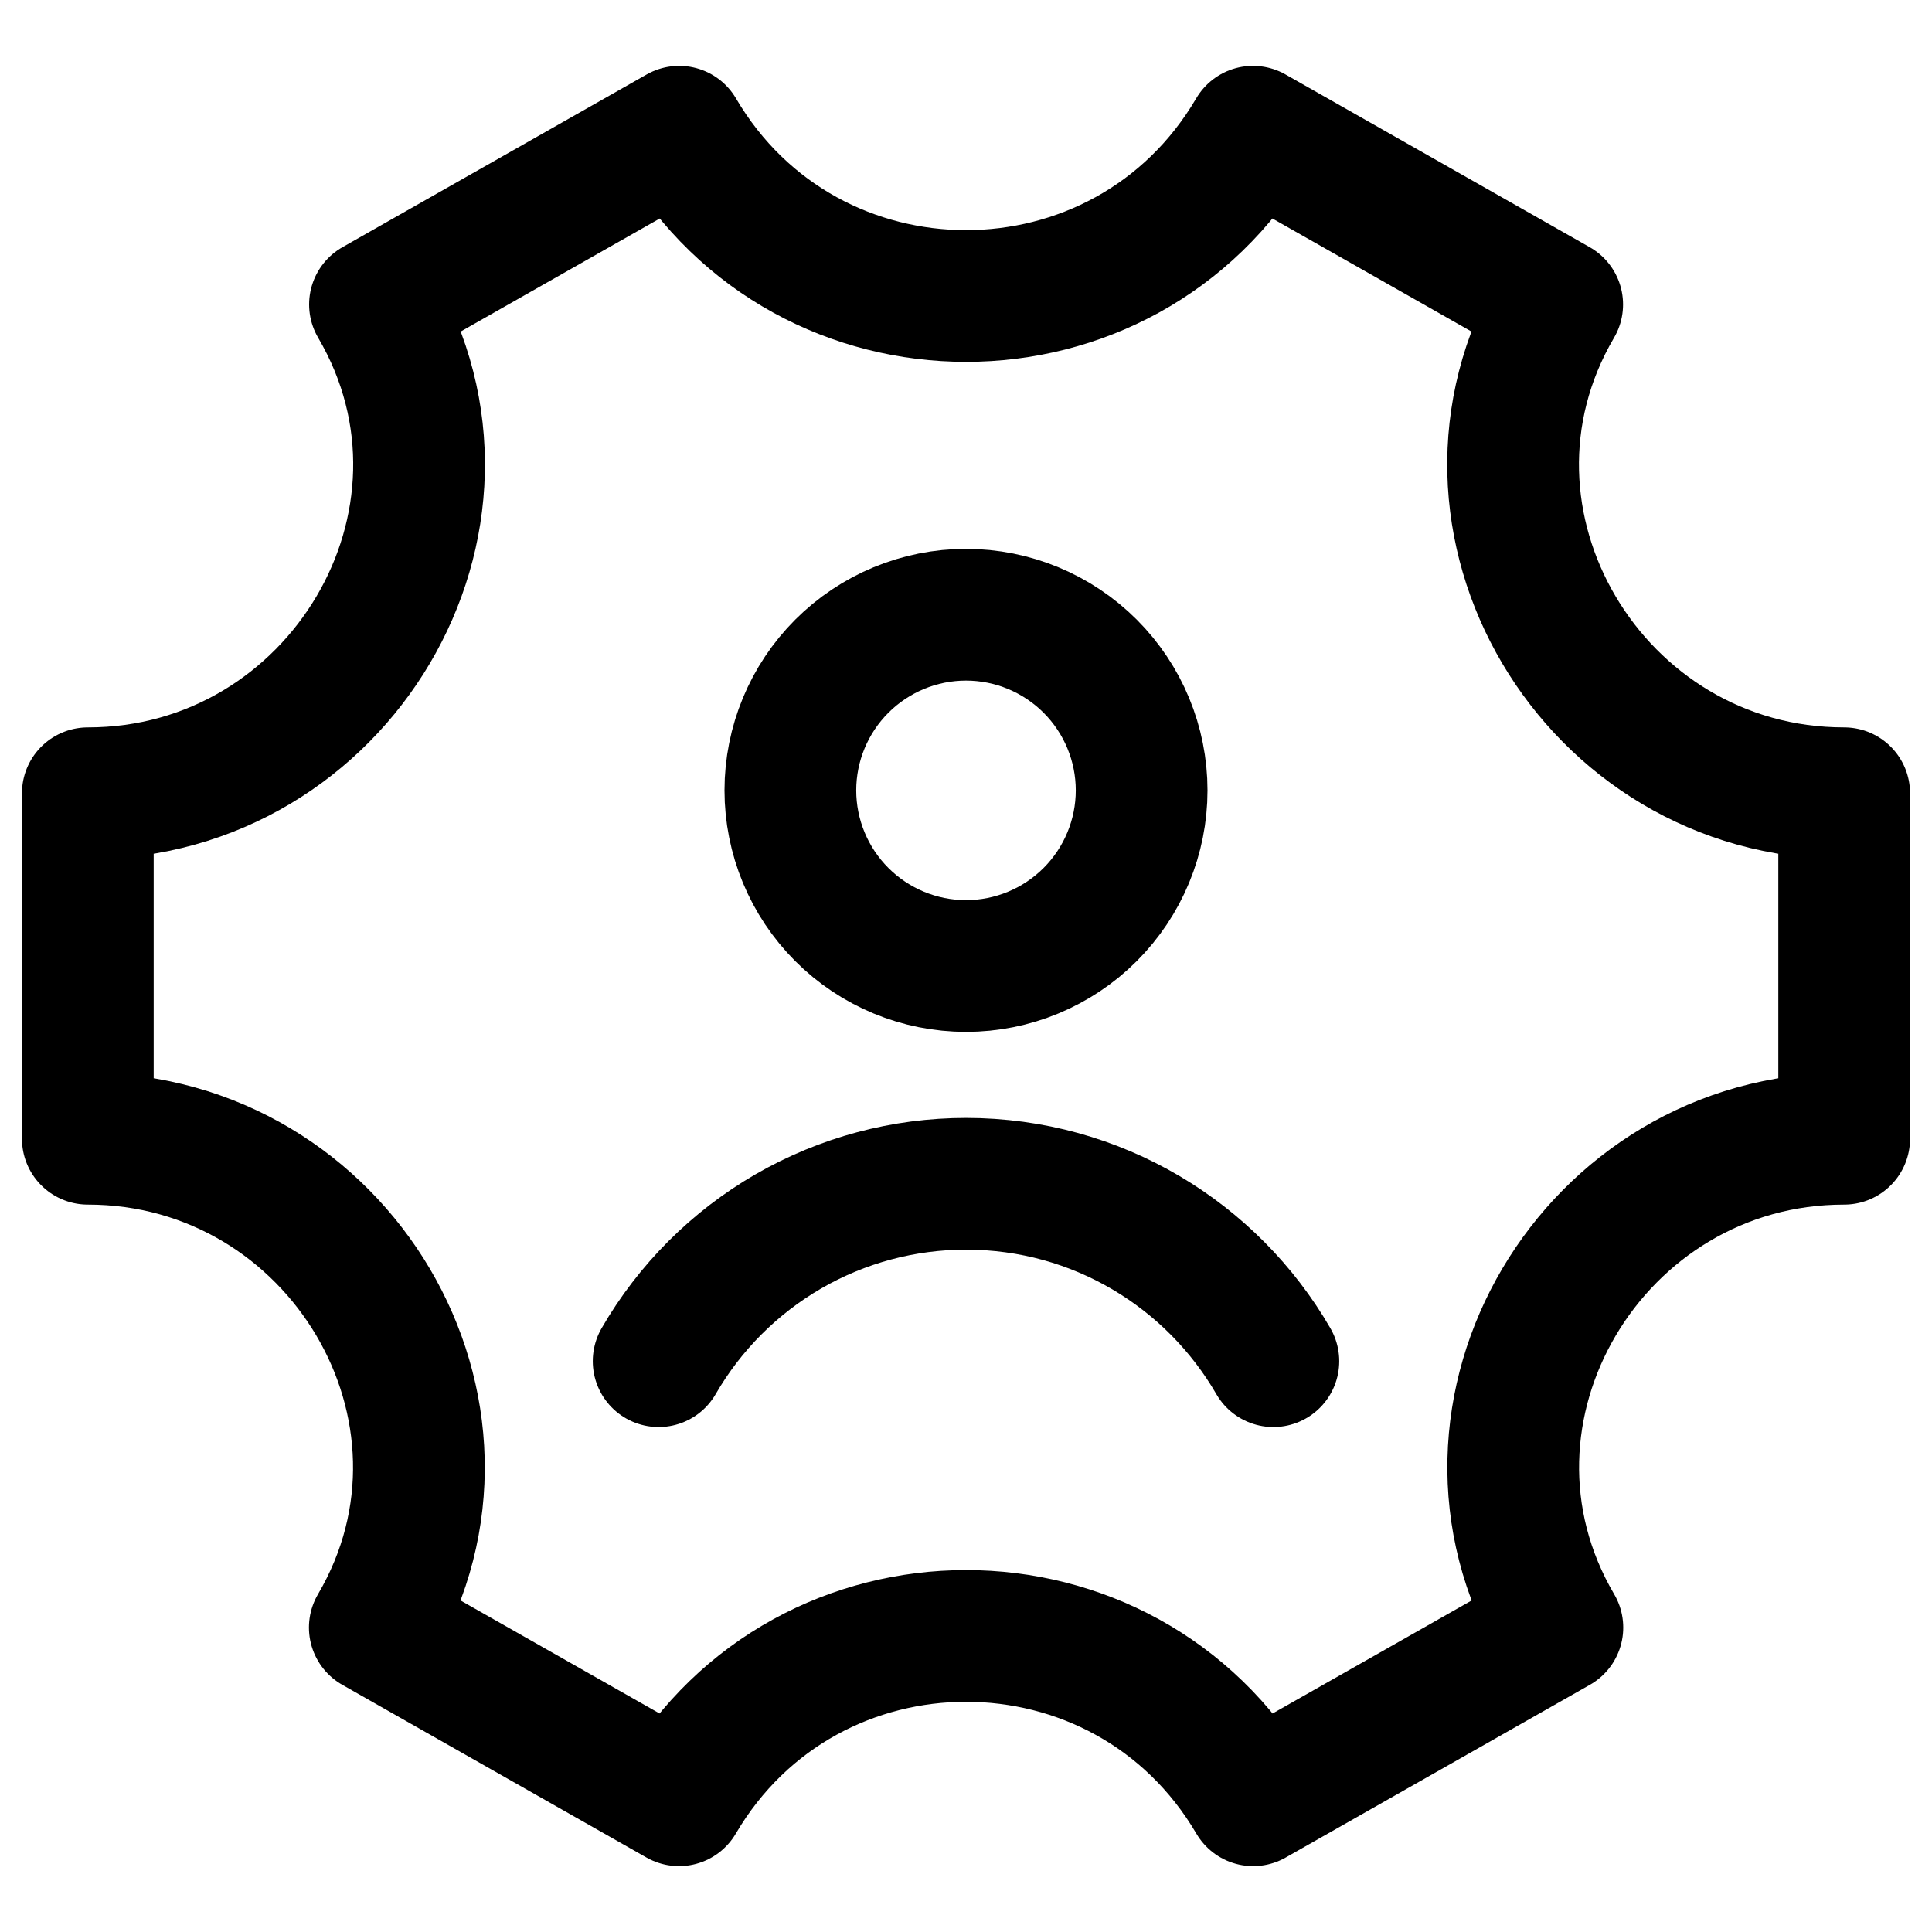 <svg width="22" height="22" viewBox="0 0 22 22" fill="none" xmlns="http://www.w3.org/2000/svg">
<path d="M7.5 15.5C7.855 14.886 8.365 14.376 8.979 14.021C9.594 13.666 10.291 13.48 11 13.48C12.496 13.48 13.801 14.292 14.5 15.5M13 9C13 9.53 12.789 10.039 12.414 10.414C12.039 10.789 11.53 11 11 11C10.47 11 9.961 10.789 9.586 10.414C9.211 10.039 9 9.53 9 9C9 8.47 9.211 7.961 9.586 7.586C9.961 7.211 10.47 7 11 7C11.53 7 12.039 7.211 12.414 7.586C12.789 7.961 13 8.47 13 9Z" stroke="black" stroke-width="1.5" stroke-linecap="round" stroke-linejoin="round"/>
<path d="M21 12.967V9.033C18.143 9.033 16.286 5.93 17.732 3.467L14.268 1.5C12.804 3.994 9.198 3.994 7.734 1.5L4.27 3.467C5.716 5.93 3.857 9.033 1 9.033V12.967C3.857 12.967 5.714 16.07 4.268 18.533L7.732 20.5C9.197 18.005 12.805 18.005 14.27 20.5L17.734 18.533C16.287 16.07 18.144 12.967 21 12.967Z" stroke="black" stroke-width="1.5" stroke-linecap="round" stroke-linejoin="round"/>
</svg>

